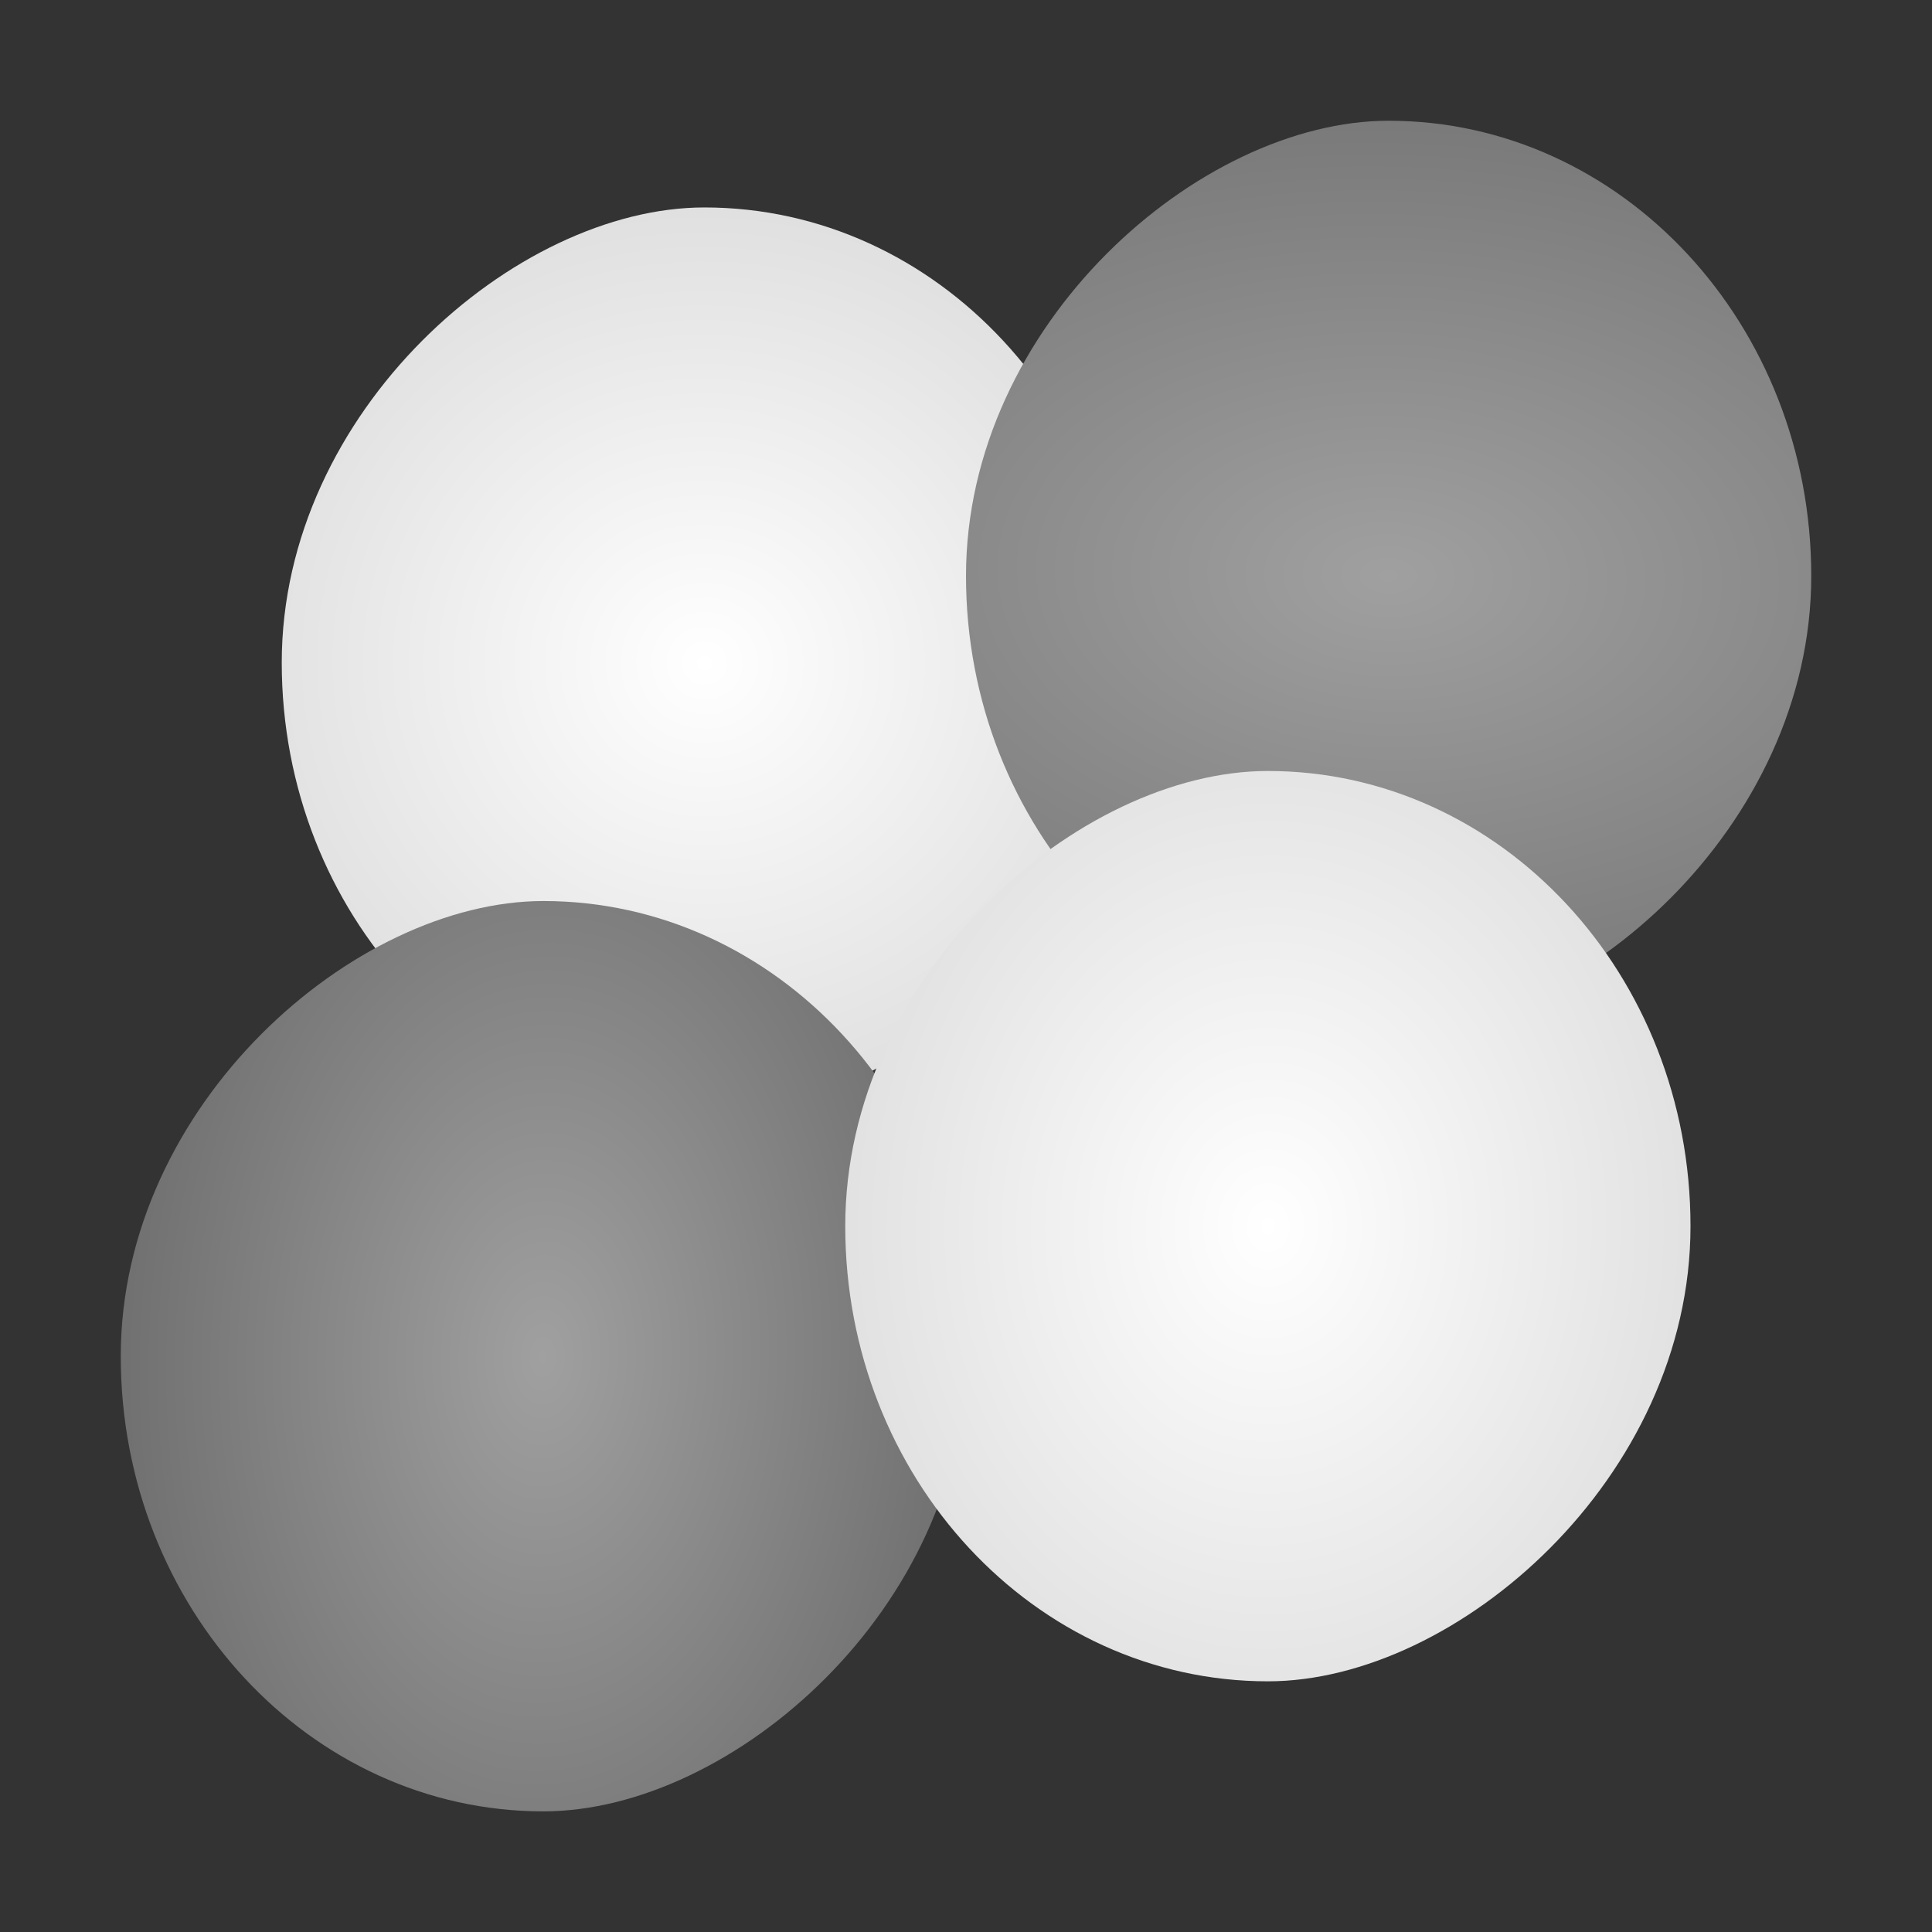 <?xml version="1.0" encoding="UTF-8" standalone="no"?>
<svg
   width="48"
   height="48"
   version="1.1"
   id="svg28"
   sodipodi:docname="katomic.svg"
   inkscape:version="1.2.1 (9c6d41e410, 2022-07-14)"
   xmlns:inkscape="http://www.inkscape.org/namespaces/inkscape"
   xmlns:sodipodi="http://sodipodi.sourceforge.net/DTD/sodipodi-0.dtd"
   xmlns:xlink="http://www.w3.org/1999/xlink"
   xmlns="http://www.w3.org/2000/svg"
   xmlns:svg="http://www.w3.org/2000/svg">
  <rect width="100%" height="100%" fill="#333333" stroke="none"/>
  <sodipodi:namedview
     id="namedview30"
     pagecolor="#ffffff"
     bordercolor="#666666"
     borderopacity="1.0"
     inkscape:showpageshadow="2"
     inkscape:pageopacity="0.0"
     inkscape:pagecheckerboard="0"
     inkscape:deskcolor="#d1d1d1"
     showgrid="false"
     inkscape:zoom="4.9166667"
     inkscape:cx="24"
     inkscape:cy="24"
     inkscape:window-width="1920"
     inkscape:window-height="1011"
     inkscape:window-x="0"
     inkscape:window-y="0"
     inkscape:window-maximized="1"
     inkscape:current-layer="svg28" />
  <defs
     id="defs16">
    <linearGradient
       id="linearGradient3824">
      <stop
         style="stop-color:#ffffff;stop-opacity:1;"
         offset="0"
         id="stop2" />
      <stop
         style="stop-color:#cecece;stop-opacity:1;"
         offset="1"
         id="stop4" />
    </linearGradient>
    <linearGradient
       id="linearGradient4145">
      <stop
         offset="0"
         style="stop-color:#a0a0a0;stop-opacity:1;"
         id="stop7" />
      <stop
         offset="1"
         style="stop-color:#555555;stop-opacity:1;"
         id="stop9" />
    </linearGradient>
    <radialGradient
       xlink:href="#linearGradient3824"
       id="radialGradient3944"
       cx="-13.5"
       cy="13.5"
       fx="-13.5"
       fy="13.5"
       r="10.5"
       gradientUnits="userSpaceOnUse"
       gradientTransform="matrix(1.572,0.042,-0.048,1.762,3.359,-5.712)" />
    <radialGradient
       xlink:href="#linearGradient4145"
       id="radialGradient3946"
       cx="-16.5"
       cy="34.5"
       fx="-16.5"
       fy="34.5"
       r="10.5"
       gradientUnits="userSpaceOnUse"
       gradientTransform="matrix(-0.082,3.38,-1.952,-0.048,49.497,91.918)" />
    <radialGradient
       xlink:href="#linearGradient4145"
       id="radialGradient3948"
       cx="-34.5"
       cy="13.5"
       fx="-34.5"
       fy="13.5"
       r="10.5"
       gradientUnits="userSpaceOnUse"
       gradientTransform="matrix(2.238,0.068,-0.048,1.571,43.339,-5.375)" />
    <radialGradient
       xlink:href="#linearGradient3824"
       id="radialGradient3952"
       gradientUnits="userSpaceOnUse"
       cx="-13.5"
       cy="13.5"
       fx="-13.5"
       fy="13.5"
       r="10.5"
       gradientTransform="matrix(1.857,0.053,-0.048,1.667,-5.788,9.716)" />
  </defs>
  <g
     id="g26"
     transform="matrix(1,0,0,1.077,0,-3.462)">
    <rect
       style="fill:url(#radialGradient3944);fill-opacity:1;stroke:none"
       width="21"
       height="21"
       x="-29"
       y="7"
       rx="21"
       ry="21"
       transform="rotate(-90)"
       id="rect18" />
    <rect
       style="fill:url(#radialGradient3948);fill-opacity:1;stroke:#808080;stroke-width:0;stroke-linecap:round;stroke-linejoin:round;stroke-miterlimit:4;stroke-dasharray:none;stroke-opacity:1"
       width="21"
       height="21"
       x="-45"
       y="3"
       rx="21"
       ry="21"
       transform="rotate(-90)"
       id="rect20" />
    <rect
       transform="rotate(-90)"
       ry="21"
       rx="21"
       y="24"
       x="-27"
       height="21"
       width="21"
       style="fill:url(#radialGradient3946);fill-opacity:1;stroke:#808080;stroke-width:0;stroke-linecap:round;stroke-linejoin:round;stroke-miterlimit:4;stroke-dasharray:none;stroke-opacity:1"
       id="rect22" />
    <rect
       transform="rotate(-90)"
       ry="21"
       rx="21"
       y="21"
       x="-42"
       height="21"
       width="21"
       style="fill:url(#radialGradient3952);fill-opacity:1;stroke:none"
       id="rect24" />
  </g>
</svg>

